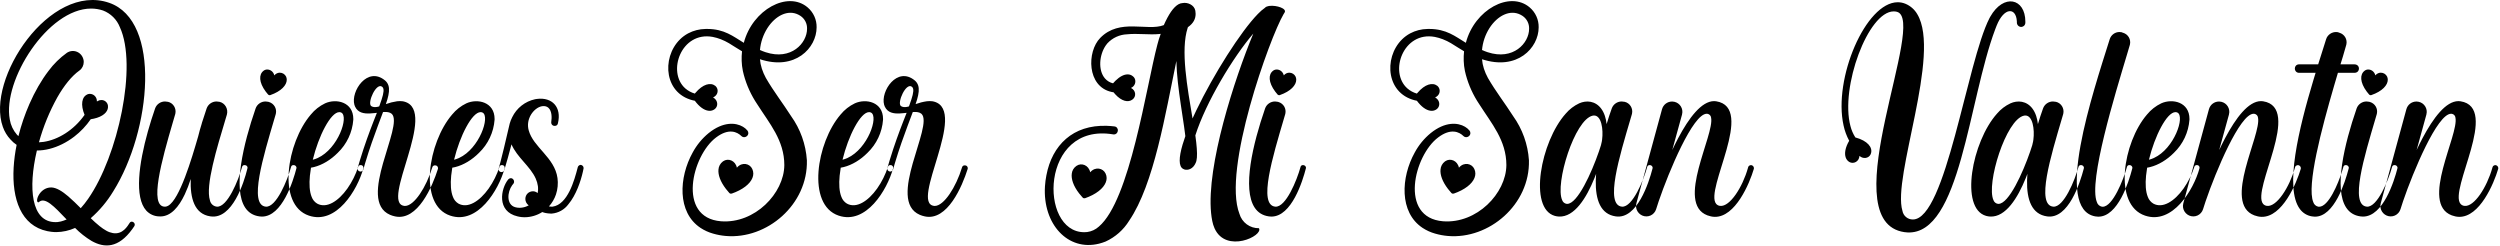 <svg width="650" height="64" viewBox="0 0 650 64" fill="none" xmlns="http://www.w3.org/2000/svg">
<path fill-rule="evenodd" clip-rule="evenodd" d="M287.457 62.799C289.987 61.642 292.116 59.76 293.576 57.392C300.05 47.932 303.041 29.361 305.809 16.097C305.825 16.02 305.841 15.943 305.857 15.865C305.906 17.709 306.035 19.55 306.242 21.383C306.669 25.319 307.354 29.351 307.857 32.88C307.978 33.718 308.089 34.558 308.19 35.399C307.93 36.122 307.69 36.853 307.472 37.591C306.489 40.933 306.388 43.325 307.657 43.932C307.762 43.998 307.876 44.047 307.996 44.08C308.805 44.308 310.19 44.008 310.9 42.308C310.959 42.163 311.012 42.016 311.057 41.865C311.317 40.829 311.253 39.149 311.025 37.076C310.955 36.449 310.877 35.824 310.79 35.199C313.524 26.599 320.59 14.865 325.857 8.732C320.946 20.569 313.657 43.049 314.884 55.395C314.951 56.09 315.053 56.781 315.19 57.465C315.316 58.118 315.515 58.755 315.782 59.363C318.762 65.999 328.556 61.301 327.324 59.332C326.187 59.355 325.074 59.001 324.158 58.327C323.242 57.653 322.575 56.695 322.258 55.603C317.781 44.136 330.128 9.807 333.733 3.677C333.815 3.538 333.901 3.4 333.99 3.265C334.673 2.212 331.898 1.332 330.112 1.533C329.981 1.548 329.852 1.57 329.724 1.599C329.553 1.631 329.387 1.685 329.229 1.759C329.14 1.803 329.06 1.853 328.998 1.912C328.97 1.938 328.945 1.967 328.924 1.999C328.246 2.478 327.618 3.023 327.049 3.628C322.566 8.219 315.546 19.317 311.024 28.728C310.694 29.415 310.371 30.105 310.057 30.799C308.737 22.877 306.894 12.996 308.8 7.236C308.818 7.179 308.838 7.122 308.857 7.065C310.294 6.071 310.861 4.893 310.861 3.608C310.86 3.337 310.836 3.066 310.79 2.799C310.525 1.272 308.74 0.539 307.473 0.796C307.468 0.797 307.462 0.798 307.457 0.799C306.081 0.852 304.745 2.335 303.52 4.615C303.185 5.241 302.875 5.881 302.59 6.532C298.257 8.199 291.124 4.665 286.057 9.865C282.553 13.435 282.586 22.5 288.986 23.901C289.164 23.94 289.344 23.973 289.524 23.999C289.658 24.167 289.797 24.331 289.941 24.491C291.617 26.339 293.35 26.727 294.457 25.865C295.457 25.132 295.39 23.532 294.057 22.865C294.297 22.76 294.513 22.607 294.693 22.417C295.402 21.661 295.345 20.459 294.59 19.865C294.205 19.52 293.704 19.333 293.186 19.34C292.254 19.34 291.149 19.879 290.016 20.993C289.798 21.209 289.589 21.433 289.39 21.665C288.573 21.472 287.838 21.027 287.288 20.392C285.452 18.268 285.8 14.261 287.51 11.8C287.639 11.615 287.777 11.436 287.924 11.265C289.246 9.84 291.079 8.996 293.022 8.919C295.754 8.633 298.812 9.103 301.384 8.847C301.52 8.833 301.655 8.817 301.79 8.799C301.449 9.708 301.159 10.636 300.922 11.577C298.009 22.569 293.798 52.057 285.701 58.916C284.855 59.688 283.793 60.182 282.657 60.332C282.402 60.358 282.145 60.372 281.888 60.372C270.066 60.372 270.46 31.799 289.39 34.932C289.468 34.952 289.548 34.961 289.628 34.961C289.85 34.959 290.066 34.883 290.24 34.745C290.414 34.607 290.538 34.415 290.59 34.199C290.613 34.123 290.629 34.045 290.637 33.967C290.693 33.399 290.313 32.924 289.724 32.865C289.07 32.786 288.414 32.735 287.756 32.712C278.98 32.421 273.549 37.707 272.057 45.599C271.873 46.538 271.75 47.489 271.69 48.444C271.086 58.251 277.634 65.379 285.752 63.353C286.332 63.207 286.902 63.022 287.457 62.799ZM486.457 39.865C486.924 38.332 485.59 36.599 482.39 35.732C481.809 34.826 481.379 33.831 481.116 32.787C478.416 22.708 485.702 2.963 492.37 2.963C492.647 2.963 492.922 2.997 493.19 3.065C501.19 5.132 476.857 56.065 494.324 60.199C494.86 60.328 495.407 60.407 495.957 60.435C509.688 61.095 511.794 26.091 518.752 7.625C518.873 7.304 518.997 6.984 519.124 6.665C521.054 1.839 524.165 1.857 524.38 5.523C524.387 5.659 524.391 5.796 524.39 5.932C524.405 6.216 524.527 6.484 524.73 6.683C524.934 6.881 525.205 6.996 525.489 7.004C525.523 7.004 525.557 7.002 525.59 6.999C525.823 6.976 526.043 6.882 526.22 6.729C526.432 6.543 526.564 6.273 526.588 5.963C526.59 5.93 526.591 5.898 526.59 5.865C526.592 5.795 526.593 5.725 526.593 5.655C526.593 -0.507 520.912 -1.748 517.458 4.363C517.389 4.485 517.322 4.608 517.257 4.732C511.396 16.123 505.933 57.065 497.345 57.065C497.338 57.066 497.331 57.066 497.324 57.065C496.683 57.069 496.061 56.845 495.569 56.434C495.077 56.023 494.746 55.452 494.634 54.82C491.937 46.049 504.768 14.069 498.489 3.681C497.795 2.483 496.731 1.542 495.457 0.999C494.812 0.725 494.119 0.584 493.418 0.583C485.094 0.583 476.597 20.433 479.328 32.631C479.623 34.017 480.116 35.353 480.79 36.599C479.758 38.349 479.512 39.889 479.888 40.952C480.056 41.451 480.401 41.871 480.857 42.132C481.92 42.729 483.38 42.004 483.457 40.548C483.457 40.543 483.457 40.537 483.457 40.532C483.584 40.644 483.722 40.742 483.87 40.824C484.934 41.413 486.164 40.925 486.457 39.865ZM180.657 26.199C180.794 26.386 180.938 26.568 181.086 26.745C182.273 28.159 183.486 28.815 184.51 28.815C184.971 28.819 185.42 28.673 185.79 28.399C186.121 28.158 186.351 27.804 186.436 27.404C186.585 26.715 186.306 25.923 185.554 25.431C185.501 25.396 185.446 25.363 185.39 25.332C185.617 25.237 185.825 25.104 186.006 24.939C186.798 24.207 186.762 23.012 186.009 22.348C186.003 22.343 185.997 22.337 185.99 22.332C184.754 21.356 182.757 21.841 180.802 24.157C180.753 24.215 180.705 24.273 180.657 24.332C179.741 24.07 178.894 23.61 178.174 22.985C173.342 18.719 177.116 8.075 185.324 9.599C186.031 9.739 186.724 9.94 187.397 10.199C188.937 10.791 190.154 11.608 191.434 12.424C191.923 12.74 192.42 13.042 192.924 13.332C192.756 14.959 192.777 16.68 193.145 18.455C193.215 18.794 193.297 19.131 193.39 19.465C194.125 22.189 195.306 24.772 196.885 27.109C200.048 32.097 203.924 36.476 203.924 42.932C203.857 50.265 196.257 58.199 187.457 57.532C175.924 56.599 179.924 40.399 186.19 35.732C189.457 33.265 191.657 34.265 192.79 35.399C192.956 35.563 193.177 35.659 193.409 35.667C193.713 35.681 194.029 35.561 194.257 35.332C194.466 35.123 194.566 34.86 194.566 34.599C194.566 34.355 194.48 34.119 194.324 33.932C193.999 33.541 193.608 33.21 193.168 32.956C191.288 31.844 188.026 31.573 184.257 34.599C182.554 35.996 181.141 37.713 180.097 39.653C176.502 46.12 176.021 55.196 182.144 59.257C183.144 59.912 184.239 60.409 185.39 60.732C186.479 61.049 187.597 61.257 188.726 61.353C199.41 62.264 210.093 53.195 209.79 41.665C209.516 37.519 208.086 33.532 205.662 30.156C203.614 26.935 201.15 23.78 199.124 20.265C198.257 18.665 197.724 17.065 197.59 15.399C206.728 18.428 212.318 12.469 212.318 7.103C212.338 6.122 212.139 5.15 211.736 4.256C211.333 3.361 210.737 2.568 209.99 1.932C204.857 -2.468 195.657 2.465 193.39 11.132C190.616 9.455 188.34 7.525 183.841 7.525C183.691 7.526 183.541 7.528 183.39 7.532C181.829 7.554 180.296 7.946 178.916 8.676C172.594 12.075 171.746 22.061 178.153 25.349C178.943 25.75 179.786 26.036 180.657 26.199ZM368.39 26.199C368.528 26.386 368.671 26.568 368.82 26.745C370.006 28.159 371.22 28.815 372.244 28.815C372.704 28.819 373.154 28.673 373.524 28.399C373.854 28.158 374.084 27.804 374.169 27.404C374.318 26.715 374.04 25.923 373.288 25.431C373.234 25.396 373.18 25.363 373.124 25.332C373.35 25.237 373.558 25.104 373.74 24.939C374.532 24.207 374.496 23.012 373.742 22.348C373.736 22.343 373.73 22.337 373.724 22.332C372.488 21.356 370.49 21.841 368.536 24.157C368.487 24.215 368.438 24.273 368.39 24.332C367.474 24.07 366.627 23.61 365.908 22.985C361.076 18.719 364.849 8.075 373.057 9.599C373.764 9.739 374.458 9.94 375.13 10.199C376.67 10.791 377.888 11.608 379.168 12.424C379.656 12.74 380.153 13.042 380.657 13.332C380.489 14.959 380.51 16.68 380.878 18.455C380.948 18.794 381.03 19.131 381.124 19.465C381.859 22.189 383.039 24.772 384.618 27.109C387.781 32.097 391.657 36.476 391.657 42.932C391.59 50.265 383.99 58.199 375.19 57.532C363.657 56.599 367.657 40.399 373.924 35.732C377.19 33.265 379.39 34.265 380.524 35.399C380.689 35.563 380.91 35.659 381.142 35.667C381.446 35.681 381.762 35.561 381.99 35.332C382.2 35.123 382.3 34.86 382.3 34.599C382.3 34.355 382.214 34.119 382.057 33.932C381.733 33.541 381.341 33.21 380.901 32.956C379.021 31.844 375.76 31.573 371.99 34.599C370.287 35.996 368.874 37.713 367.83 39.653C364.236 46.12 363.754 55.196 369.877 59.257C370.878 59.912 371.973 60.409 373.124 60.732C374.212 61.049 375.33 61.257 376.46 61.353C387.144 62.264 397.826 53.195 397.524 41.665C397.25 37.519 395.82 33.532 393.396 30.156C391.348 26.935 388.884 23.78 386.857 20.265C385.99 18.665 385.457 17.065 385.324 15.399C394.461 18.428 400.052 12.469 400.052 7.103C400.071 6.122 399.872 5.15 399.469 4.256C399.067 3.361 398.471 2.568 397.724 1.932C392.59 -2.468 383.39 2.465 381.124 11.132C378.349 9.455 376.073 7.525 371.574 7.525C371.424 7.526 371.274 7.528 371.124 7.532C369.563 7.554 368.029 7.946 366.649 8.676C360.328 12.075 359.48 22.061 365.886 25.349C366.677 25.75 367.52 26.036 368.39 26.199ZM31.165 7.069C30.778 6.082 30.189 5.186 29.436 4.439C28.682 3.692 27.781 3.111 26.791 2.732C25.791 2.396 24.744 2.226 23.689 2.228C12.453 2.228 0.609 20.908 2.546 31.089C2.786 32.539 3.424 33.892 4.39 34.999L4.79 35.399C5.508 32.539 6.462 29.744 7.645 27.043C9.054 23.829 10.749 20.869 12.617 18.435C13.953 16.628 15.564 15.041 17.39 13.732C17.477 13.675 17.566 13.622 17.659 13.573C18.691 13.033 19.887 13.205 20.724 13.895C21.174 14.268 21.5 14.769 21.657 15.332C21.735 15.583 21.774 15.844 21.773 16.107C21.773 16.96 21.372 17.823 20.657 18.332C18.596 19.801 16.636 22.28 14.908 25.304C12.855 28.999 11.249 32.925 10.124 36.999C10.525 36.985 10.925 36.949 11.322 36.891C15.039 36.349 19.165 33.893 21.991 29.865C21.866 29.565 21.756 29.259 21.661 28.948C21.273 27.664 21.269 26.585 21.565 25.795C21.66 25.516 21.813 25.259 22.012 25.042C22.212 24.825 22.454 24.651 22.724 24.532C22.895 24.462 23.076 24.421 23.26 24.409C24.227 24.348 25.193 25.115 25.193 26.299C25.193 26.332 25.192 26.366 25.191 26.399C25.267 26.344 25.346 26.293 25.429 26.248C25.736 26.081 26.053 26.005 26.356 26.005C26.759 25.998 27.151 26.134 27.462 26.39C27.774 26.645 27.985 27.003 28.057 27.399C28.274 28.699 27.304 29.953 25.218 30.629C24.687 30.798 24.142 30.922 23.59 30.999C22.404 32.722 20.956 34.25 19.297 35.525C17.293 37.064 15.082 38.147 12.895 38.703C11.815 38.982 10.705 39.126 9.59 39.132C9.577 39.188 9.565 39.244 9.552 39.3C7.33 48.832 8.053 57.755 14.432 57.755C14.618 57.754 14.805 57.747 14.991 57.732C15.278 57.704 15.562 57.653 15.841 57.58C16.347 57.444 16.842 57.272 17.324 57.065C17.3 57.041 17.276 57.016 17.252 56.991C14.152 53.756 11.645 51.011 10.057 52.599C10.055 52.599 10.054 52.6 10.052 52.6C8.929 52.784 10.13 48.732 13.324 48.732C14.678 48.772 16.177 49.717 17.747 51.055C18.867 52.038 19.949 53.065 20.991 54.132C21.688 53.356 22.335 52.536 22.928 51.677C30.677 40.549 35.785 17.092 31.165 7.069ZM434.79 38.999L437.324 29.799C437.38 29.593 437.412 29.38 437.42 29.167C437.472 27.704 436.338 26.439 434.796 26.4C434.772 26.399 434.748 26.399 434.724 26.399C433.524 26.399 432.457 27.199 432.124 28.399L425.457 52.865C425.403 53.067 425.372 53.274 425.365 53.483C425.316 54.975 426.532 56.265 428.057 56.265C428.433 56.266 428.804 56.186 429.147 56.031C429.489 55.876 429.794 55.65 430.042 55.368C430.291 55.087 430.478 54.757 430.59 54.399C430.804 53.702 431.029 53.009 431.265 52.32C433.897 44.588 440.173 29.575 443.745 29.575C443.828 29.574 443.91 29.582 443.99 29.599C444.224 29.646 444.436 29.766 444.597 29.943C444.757 30.119 444.857 30.342 444.881 30.579C445.837 35.032 435.616 52.859 443.921 55.992C444.226 56.106 444.539 56.198 444.857 56.265C445.182 56.336 445.514 56.375 445.846 56.38C451.18 56.46 454.86 47.767 455.99 43.932C456.01 43.861 456.021 43.791 456.021 43.723C456.018 43.53 455.946 43.344 455.818 43.199C455.69 43.054 455.515 42.959 455.324 42.932C455.183 42.931 455.043 42.959 454.913 43.013C454.816 43.051 454.73 43.112 454.662 43.191C454.594 43.27 454.546 43.364 454.524 43.465C454.507 43.527 454.49 43.589 454.473 43.651C453.044 48.724 449.76 53.796 447.257 53.532C446.857 53.504 446.483 53.322 446.216 53.023C443.074 49.375 456.526 27.941 446.19 26.332C446.016 26.306 445.839 26.293 445.662 26.293C442.394 26.293 439.112 30.659 436.332 35.907C435.794 36.925 435.28 37.956 434.79 38.999ZM576.99 38.999L579.524 29.799C579.58 29.593 579.612 29.38 579.62 29.167C579.672 27.704 578.538 26.439 576.996 26.4C576.972 26.399 576.948 26.399 576.924 26.399C575.724 26.399 574.657 27.199 574.324 28.399L567.657 52.865C567.603 53.067 567.572 53.274 567.565 53.483C567.516 54.975 568.732 56.265 570.257 56.265C570.633 56.266 571.004 56.186 571.347 56.031C571.689 55.876 571.994 55.65 572.242 55.368C572.491 55.087 572.678 54.757 572.79 54.399C573.004 53.702 573.229 53.009 573.465 52.32C576.097 44.588 582.373 29.575 585.945 29.575C586.028 29.574 586.11 29.582 586.19 29.599C586.424 29.646 586.636 29.766 586.797 29.943C586.957 30.119 587.057 30.342 587.081 30.579C588.037 35.032 577.816 52.859 586.121 55.992C586.426 56.106 586.739 56.198 587.057 56.265C587.382 56.336 587.714 56.375 588.046 56.38C593.38 56.46 597.06 47.767 598.19 43.932C598.21 43.861 598.221 43.791 598.221 43.723C598.218 43.53 598.146 43.344 598.018 43.199C597.89 43.054 597.715 42.959 597.524 42.932C597.383 42.931 597.243 42.959 597.113 43.013C597.016 43.051 596.93 43.112 596.862 43.191C596.794 43.27 596.746 43.364 596.724 43.465C596.707 43.527 596.69 43.589 596.673 43.651C595.244 48.724 591.96 53.796 589.457 53.532C589.057 53.504 588.684 53.322 588.416 53.023C585.274 49.375 598.726 27.941 588.39 26.332C588.216 26.306 588.039 26.293 587.862 26.293C584.594 26.293 581.312 30.659 578.532 35.907C577.994 36.925 577.48 37.956 576.99 38.999ZM628.324 38.999L630.857 29.799C630.913 29.593 630.945 29.38 630.953 29.167C631.005 27.704 629.872 26.439 628.329 26.4C628.305 26.399 628.281 26.399 628.257 26.399C627.057 26.399 625.99 27.199 625.657 28.399L618.99 52.865C618.936 53.067 618.905 53.274 618.898 53.483C618.849 54.975 620.065 56.265 621.59 56.265C621.966 56.266 622.338 56.186 622.68 56.031C623.022 55.876 623.328 55.65 623.576 55.368C623.825 55.087 624.011 54.757 624.124 54.399C624.337 53.702 624.562 53.009 624.798 52.32C627.43 44.588 633.707 29.575 637.279 29.575C637.361 29.574 637.443 29.582 637.524 29.599C637.757 29.646 637.97 29.766 638.13 29.943C638.29 30.119 638.39 30.342 638.414 30.579C639.37 35.032 629.149 52.859 637.454 55.992C637.759 56.106 638.072 56.198 638.39 56.265C638.716 56.336 639.047 56.375 639.38 56.38C644.713 56.46 648.393 47.767 649.524 43.932C649.544 43.861 649.554 43.791 649.554 43.723C649.551 43.53 649.479 43.344 649.352 43.199C649.224 43.054 649.048 42.959 648.857 42.932C648.716 42.931 648.576 42.959 648.446 43.013C648.349 43.051 648.263 43.112 648.195 43.191C648.127 43.27 648.08 43.364 648.057 43.465C648.041 43.527 648.024 43.589 648.006 43.651C646.577 48.724 643.293 53.796 640.79 53.532C640.39 53.504 640.017 53.322 639.749 53.023C636.608 49.375 650.06 27.941 639.724 26.332C639.549 26.306 639.373 26.293 639.196 26.293C635.928 26.293 632.645 30.659 629.865 35.907C629.327 36.925 628.813 37.956 628.324 38.999ZM2.724 36.265C3.19 36.799 3.724 37.265 4.324 37.665C3.926 39.614 3.666 41.588 3.546 43.573C3.08 51.745 5.462 58.673 12.303 60.099C12.64 60.169 12.981 60.224 13.324 60.265C13.759 60.32 14.198 60.347 14.637 60.347C16.323 60.327 17.987 59.959 19.524 59.265C20.806 60.567 22.247 61.702 23.812 62.645C27.153 64.533 30.776 64.551 34.384 59.581C34.57 59.325 34.75 59.064 34.924 58.799C34.971 58.722 35.004 58.638 35.023 58.551C35.077 58.283 34.978 58.001 34.724 57.799C34.658 57.746 34.584 57.705 34.505 57.676C34.426 57.648 34.345 57.635 34.267 57.635C34.158 57.633 34.051 57.659 33.956 57.711C33.86 57.763 33.781 57.84 33.724 57.932C33.721 57.937 33.718 57.941 33.716 57.945C33.177 58.757 31.91 61.063 29.324 60.599C28.727 60.49 28.154 60.279 27.629 59.973C27.065 59.663 26.485 59.259 25.896 58.789C25.095 58.141 24.326 57.454 23.59 56.732C25.888 54.722 27.861 52.369 29.441 49.756C39.356 33.923 42 5.439 28.39 0.732C12.985 -4.605 -3.744 20.571 0.741 32.989C1.169 34.206 1.844 35.322 2.724 36.265ZM57.057 26.465H56.99C56.769 26.413 56.542 26.386 56.315 26.385C55.748 26.38 55.193 26.552 54.728 26.877C54.264 27.202 53.913 27.664 53.724 28.199C53.324 29.399 52.924 30.599 52.524 31.865C52.524 31.923 52.476 31.98 52.461 32.077C52.459 32.096 52.457 32.114 52.457 32.132C52.124 33.199 51.791 34.332 51.524 35.465C49.8 41.437 46.712 51.788 43.729 53.493C43.505 53.629 43.252 53.711 42.99 53.732C42.948 53.735 42.906 53.736 42.864 53.736C38.666 53.736 42.1 41.499 44.886 31.976C45.099 31.25 45.311 30.525 45.524 29.799C45.548 29.722 45.569 29.645 45.587 29.567C45.898 28.175 45.047 26.781 43.657 26.465H43.59C43.369 26.413 43.142 26.386 42.914 26.385C42.347 26.38 41.793 26.552 41.328 26.877C40.864 27.202 40.513 27.664 40.324 28.199C39.635 30.18 39.007 32.182 38.44 34.201C36.123 42.484 34.888 51.297 38.032 54.757C38.461 55.222 38.98 55.596 39.557 55.855C40.134 56.114 40.758 56.254 41.391 56.265C41.492 56.272 41.594 56.276 41.696 56.276C44.441 56.276 46.507 53.771 48.032 50.557C48.639 49.251 49.16 47.907 49.59 46.532C49.393 51.669 50.628 55.635 54.642 56.244C54.692 56.252 54.741 56.259 54.791 56.265C60.381 57.055 63.441 47.463 64.29 43.94C64.302 43.893 64.313 43.846 64.324 43.799C64.342 43.746 64.353 43.691 64.357 43.636C64.374 43.388 64.245 43.159 64.016 43.029C63.925 42.979 63.826 42.946 63.724 42.932C63.362 42.872 63.056 43.029 62.95 43.355C62.939 43.391 62.93 43.428 62.924 43.465C61.99 46.865 59.124 53.932 56.391 53.732C55.955 53.691 55.545 53.511 55.22 53.218C54.895 52.926 54.673 52.536 54.587 52.108C53.37 48.301 56.353 38.575 58.681 30.829C58.785 30.486 58.888 30.142 58.99 29.799C59.391 28.332 58.524 26.799 57.057 26.465ZM130.324 44.732C130.358 44.739 130.393 44.743 130.428 44.743C130.725 44.743 131.005 44.497 131.124 44.199C131.428 43.178 131.725 42.155 132.016 41.131C132.355 39.935 132.679 38.735 132.99 37.532C134.444 40.94 137.862 43.224 139.285 46.425C139.568 47.053 139.761 47.717 139.857 48.399C139.873 48.547 139.885 48.696 139.893 48.845C139.917 49.317 139.893 49.739 139.79 50.199C139.457 49.932 139.057 49.732 138.59 49.732C137.457 49.732 136.59 50.599 136.59 51.732C136.59 52.399 136.924 52.999 137.457 53.399C136.841 53.743 136.158 53.952 135.454 54.011C135.329 54.021 135.204 54.027 135.08 54.027C134.689 54.028 134.299 53.974 133.924 53.865C131.621 53.181 131.876 49.94 133.166 48.156C133.256 48.031 133.353 47.912 133.457 47.799C133.563 47.673 133.633 47.519 133.657 47.356C133.692 47.119 133.629 46.871 133.469 46.667C133.408 46.59 133.337 46.522 133.257 46.465C133.114 46.351 132.936 46.311 132.756 46.328C132.509 46.353 132.282 46.474 132.124 46.665C130.19 49.065 129.057 54.999 134.59 56.265C134.954 56.354 135.322 56.416 135.694 56.451C135.938 56.473 136.182 56.484 136.425 56.484C138.043 56.468 139.625 56 140.99 55.132C141.283 55.246 141.585 55.333 141.893 55.391C142.276 55.467 142.69 55.511 143.122 55.527C143.234 55.531 143.346 55.532 143.457 55.532C144.308 55.459 145.133 55.206 145.879 54.789C146.624 54.373 147.271 53.802 147.778 53.115C149.788 50.724 151.001 47.079 151.552 44.633C151.614 44.356 151.672 44.078 151.724 43.799C151.73 43.76 151.733 43.72 151.733 43.68C151.733 43.287 151.449 42.961 151.054 42.877C151.033 42.873 151.012 42.869 150.99 42.865C150.813 42.873 150.642 42.938 150.504 43.049C150.365 43.16 150.265 43.312 150.218 43.484C150.207 43.522 150.197 43.56 150.19 43.599C149.324 46.932 147.59 53.199 143.657 53.732C143.324 53.732 142.99 53.732 142.724 53.665C143.537 52.768 144.158 51.713 144.548 50.567C144.777 49.886 144.925 49.181 144.99 48.465C145.586 42.279 140.182 39.489 138.065 35.408C137.807 34.918 137.603 34.4 137.457 33.865C137.361 33.522 137.303 33.169 137.284 32.812C137.125 29.892 139.625 27.36 141.59 27.599C141.962 27.632 142.314 27.784 142.593 28.032C143.458 28.811 143.529 30.449 143.324 31.732C143.257 32.332 143.724 32.799 144.324 32.732C144.429 32.73 144.533 32.705 144.628 32.659C144.722 32.613 144.806 32.547 144.873 32.465C144.97 32.351 145.033 32.213 145.057 32.065C146.081 27.845 143.546 25.22 139.632 25.719C139.462 25.74 139.292 25.767 139.124 25.799C137.843 26.074 136.642 26.637 135.611 27.447C134.581 28.256 133.749 29.29 133.178 30.469C132.905 31 132.686 31.558 132.524 32.132C132.311 33.021 132.101 33.911 131.894 34.801C131.326 37.236 130.72 39.86 130.105 42.176C129.962 42.719 129.812 43.26 129.657 43.799C129.64 43.859 129.631 43.92 129.629 43.983C129.614 44.381 129.92 44.732 130.324 44.732ZM97.99 29.332C97.7 30.064 97.411 30.797 97.125 31.531C96.044 34.312 94.792 37.684 93.573 41.692C93.373 42.348 93.179 43.006 92.99 43.665C92.977 43.712 92.968 43.76 92.964 43.808C92.934 44.147 93.148 44.431 93.463 44.549C93.525 44.573 93.591 44.59 93.657 44.599C93.691 44.606 93.726 44.609 93.761 44.609C94.058 44.609 94.338 44.364 94.457 44.065C94.617 43.506 94.781 42.948 94.949 42.391C96.097 38.567 97.249 35.377 98.252 32.7C98.7 31.511 99.146 30.322 99.591 29.132C99.744 29.121 99.897 29.114 100.05 29.111C100.368 29.107 100.666 29.124 100.937 29.177C101.276 29.233 101.594 29.379 101.857 29.599C105.11 32.66 92.68 52.077 101.409 55.853C101.833 56.034 102.273 56.172 102.724 56.265C108.59 57.532 112.457 48.399 113.857 43.932C113.874 43.872 113.884 43.81 113.886 43.748C113.901 43.351 113.596 42.999 113.19 42.999C112.79 42.932 112.457 43.199 112.39 43.532C110.832 48.664 107.69 53.543 105.31 53.543C105.248 53.543 105.186 53.539 105.124 53.532C98.757 52.811 113.978 28.883 105.154 26.431C105.012 26.392 104.869 26.359 104.724 26.332C104.236 26.265 103.738 26.273 103.242 26.329C102.247 26.474 101.269 26.721 100.324 27.065C100.464 26.666 100.594 26.263 100.713 25.857C101.158 24.32 101.286 23.136 100.988 22.211C100.827 21.711 100.527 21.268 100.124 20.932C95.543 17.113 91.142 23.745 92.144 27.255C92.19 27.419 92.25 27.578 92.324 27.732C92.494 28.107 92.74 28.442 93.048 28.716C94.116 29.649 95.757 29.579 97.397 29.4C97.595 29.378 97.793 29.356 97.99 29.332ZM235.724 29.332C235.433 30.064 235.145 30.797 234.858 31.531C233.777 34.312 232.525 37.684 231.306 41.692C231.107 42.348 230.912 43.006 230.724 43.665C230.71 43.712 230.701 43.76 230.697 43.808C230.668 44.147 230.881 44.431 231.196 44.549C231.259 44.573 231.324 44.59 231.39 44.599C231.425 44.606 231.46 44.609 231.494 44.609C231.792 44.609 232.072 44.364 232.19 44.065C232.351 43.506 232.515 42.948 232.682 42.391C233.83 38.567 234.982 35.377 235.985 32.7C236.433 31.511 236.879 30.322 237.324 29.132C237.477 29.121 237.63 29.114 237.784 29.111C238.101 29.107 238.4 29.124 238.67 29.177C239.009 29.233 239.327 29.379 239.59 29.599C242.844 32.66 230.413 52.077 239.142 55.853C239.566 56.034 240.006 56.172 240.457 56.265C246.324 57.532 250.19 48.399 251.59 43.932C251.608 43.872 251.618 43.81 251.62 43.748C251.634 43.351 251.329 42.999 250.924 42.999C250.524 42.932 250.19 43.199 250.124 43.532C248.565 48.664 245.424 53.543 243.044 53.543C242.981 53.543 242.919 53.539 242.857 53.532C236.49 52.811 251.712 28.883 242.888 26.431C242.746 26.392 242.602 26.359 242.457 26.332C241.969 26.265 241.472 26.273 240.976 26.329C239.98 26.474 239.002 26.721 238.057 27.065C238.197 26.666 238.327 26.263 238.446 25.857C238.892 24.32 239.02 23.136 238.721 22.211C238.56 21.711 238.26 21.268 237.857 20.932C233.276 17.113 228.876 23.745 229.877 27.255C229.924 27.419 229.984 27.578 230.057 27.732C230.227 28.107 230.474 28.442 230.781 28.716C231.849 29.649 233.49 29.579 235.13 29.4C235.328 29.378 235.526 29.356 235.724 29.332ZM607.857 18.932H612.19C612.403 18.935 612.612 18.882 612.797 18.777C613.072 18.617 613.258 18.343 613.31 17.997C613.32 17.932 613.324 17.865 613.324 17.799C613.326 17.56 613.247 17.328 613.098 17.141C612.95 16.953 612.742 16.823 612.509 16.771C612.405 16.745 612.298 16.732 612.19 16.732H608.524C608.739 16.041 608.952 15.349 609.164 14.656C609.496 13.564 609.782 12.591 609.99 11.799C610.015 11.722 610.036 11.645 610.053 11.567C610.35 10.235 609.582 8.903 608.245 8.513C608.183 8.495 608.12 8.479 608.057 8.465L607.99 8.399C607.844 8.362 607.694 8.339 607.544 8.329C606.345 8.249 605.146 9.013 604.79 10.199C604.19 12.132 603.457 14.332 602.724 16.732H597.724C597.576 16.731 597.43 16.76 597.294 16.819C597.158 16.878 597.036 16.964 596.936 17.072C596.755 17.27 596.655 17.53 596.657 17.799C596.655 18.002 596.703 18.202 596.797 18.381C596.886 18.55 597.019 18.69 597.183 18.787C597.346 18.885 597.534 18.935 597.724 18.932H602.057C601.866 19.553 601.678 20.175 601.49 20.797C597.697 33.412 593.902 48.913 597.974 54.355C598.348 54.865 598.818 55.297 599.358 55.624C599.899 55.952 600.499 56.17 601.124 56.265C601.363 56.309 601.606 56.332 601.849 56.335C606.918 56.392 609.749 47.309 610.621 43.939C610.633 43.892 610.645 43.846 610.657 43.799C610.673 43.751 610.683 43.701 610.687 43.651C610.703 43.384 610.528 43.136 610.286 43.009C610.215 42.972 610.137 42.946 610.057 42.932C609.696 42.872 609.389 43.029 609.284 43.355C609.272 43.391 609.263 43.428 609.257 43.465C609.171 43.777 609.08 44.087 608.984 44.396C607.882 47.919 605.401 53.753 602.976 53.753C602.891 53.754 602.807 53.746 602.724 53.732C602.426 53.666 602.152 53.522 601.928 53.314C601.705 53.107 601.54 52.844 601.452 52.552C599.682 48.276 603.605 33.469 606.877 22.259C607.201 21.149 607.528 20.04 607.857 18.932ZM422.39 26.465H422.324C422.102 26.413 421.875 26.386 421.648 26.385C421.081 26.38 420.526 26.552 420.062 26.877C419.597 27.202 419.246 27.664 419.057 28.199C418.59 29.532 418.124 30.865 417.724 32.265C417.648 31.538 417.495 30.822 417.268 30.127C416.292 27.217 414.146 26.125 412.001 26.448C411.514 26.523 411.04 26.664 410.59 26.865C409.247 27.495 408.055 28.406 407.094 29.536C400.57 36.807 397.341 54.189 404.257 56.132C404.602 56.227 404.956 56.285 405.313 56.304C409.353 56.511 412.489 51.425 414.546 46.339C414.699 45.961 414.847 45.581 414.99 45.199C414.945 45.771 414.916 46.344 414.902 46.917C414.793 51.991 416.16 55.725 420.124 56.265C425.649 57.055 428.708 47.463 429.621 43.94C429.633 43.893 429.645 43.846 429.657 43.799C429.673 43.751 429.683 43.701 429.686 43.651C429.702 43.384 429.528 43.136 429.286 43.009C429.215 42.972 429.137 42.946 429.057 42.932C428.696 42.872 428.389 43.029 428.284 43.355C428.272 43.391 428.263 43.428 428.257 43.465C427.324 46.865 424.457 53.932 421.724 53.732C417.161 53.347 421.086 40.569 423.944 30.869C424.049 30.513 424.153 30.156 424.257 29.799C424.281 29.722 424.302 29.645 424.32 29.567C424.632 28.175 423.78 26.781 422.39 26.465ZM534.524 26.465H534.457C534.236 26.413 534.009 26.386 533.781 26.385C533.214 26.38 532.66 26.552 532.195 26.877C531.731 27.202 531.379 27.664 531.19 28.199C530.724 29.532 530.257 30.865 529.857 32.265C529.781 31.538 529.628 30.822 529.401 30.127C528.425 27.217 526.28 26.125 524.134 26.448C523.648 26.523 523.173 26.664 522.724 26.865C521.381 27.495 520.188 28.406 519.228 29.536C512.704 36.807 509.474 54.189 516.39 56.132C516.735 56.227 517.089 56.285 517.446 56.304C521.486 56.511 524.622 51.425 526.68 46.339C526.833 45.961 526.981 45.581 527.124 45.199C527.078 45.771 527.049 46.344 527.036 46.917C526.926 51.991 528.293 55.725 532.257 56.265C537.782 57.055 540.841 47.463 541.754 43.94C541.767 43.893 541.779 43.846 541.79 43.799C541.807 43.751 541.817 43.701 541.82 43.651C541.836 43.384 541.661 43.136 541.42 43.009C541.348 42.972 541.271 42.946 541.19 42.932C540.829 42.872 540.522 43.029 540.417 43.355C540.406 43.391 540.397 43.428 540.39 43.465C539.457 46.865 536.59 53.932 533.857 53.732C529.294 53.347 533.22 40.569 536.077 30.869C536.182 30.513 536.286 30.156 536.39 29.799C536.415 29.722 536.436 29.645 536.453 29.567C536.765 28.175 535.913 26.781 534.524 26.465ZM551.79 8.465L551.724 8.399C551.514 8.349 551.299 8.323 551.084 8.323C550.512 8.319 549.955 8.5 549.494 8.837C549.032 9.175 548.692 9.653 548.524 10.199C544.057 24.399 533.99 54.399 544.79 56.265C545.033 56.309 545.278 56.332 545.524 56.335C550.65 56.392 553.482 47.309 554.354 43.939C554.367 43.892 554.379 43.846 554.39 43.799C554.407 43.751 554.417 43.701 554.42 43.651C554.436 43.384 554.261 43.136 554.02 43.009C553.948 42.972 553.871 42.946 553.79 42.932C553.429 42.872 553.122 43.029 553.017 43.355C553.006 43.391 552.997 43.428 552.99 43.465C552.086 46.761 549.302 53.753 546.704 53.753C546.621 53.754 546.539 53.746 546.457 53.732C546.162 53.668 545.89 53.527 545.668 53.322C545.446 53.117 545.283 52.857 545.196 52.568C542.945 47.143 549.924 24.492 553.036 14.116C553.268 13.344 553.497 12.572 553.724 11.799C553.748 11.722 553.769 11.645 553.786 11.567C554.084 10.235 553.316 8.903 551.978 8.513C551.916 8.495 551.854 8.479 551.79 8.465ZM80.324 56.065C87.457 58.465 92.924 49.399 94.457 43.799C94.591 43.399 94.324 42.932 93.857 42.932C93.815 42.924 93.772 42.92 93.729 42.92C93.588 42.917 93.451 42.964 93.341 43.051C93.23 43.138 93.153 43.261 93.124 43.399C92.475 45.398 91.532 47.289 90.326 49.011C87.953 52.353 84.886 54.281 82.457 52.932C81.805 52.538 81.306 51.933 81.043 51.217C80.466 49.832 80.361 47.872 80.573 45.688C80.642 44.988 80.737 44.291 80.857 43.599C81.111 43.557 81.362 43.505 81.612 43.443C83.811 42.896 86.01 41.552 87.805 39.741C90.174 37.471 91.618 34.404 91.857 31.132C91.859 31.067 91.861 31.002 91.861 30.936C91.861 26.504 87.416 25.552 84.524 26.865C83.09 27.553 81.825 28.548 80.819 29.78C74.588 37.011 71.918 53.245 80.324 56.065ZM117.057 56.065C124.19 58.465 129.657 49.399 131.19 43.799C131.324 43.399 131.057 42.932 130.59 42.932C130.548 42.924 130.505 42.92 130.462 42.92C130.322 42.917 130.184 42.964 130.074 43.051C129.963 43.138 129.887 43.261 129.857 43.399C129.208 45.398 128.266 47.289 127.06 49.011C124.686 52.353 121.62 54.281 119.19 52.932C118.538 52.538 118.039 51.933 117.776 51.217C117.2 49.832 117.094 47.872 117.306 45.688C117.376 44.988 117.47 44.291 117.59 43.599C117.844 43.557 118.096 43.505 118.345 43.443C120.544 42.896 122.744 41.552 124.538 39.741C126.907 37.471 128.351 34.404 128.59 31.132C128.593 31.067 128.594 31.002 128.594 30.936C128.594 26.504 124.149 25.552 121.257 26.865C119.823 27.553 118.558 28.548 117.552 29.78C111.321 37.011 108.652 53.245 117.057 56.065ZM218.057 56.065C225.19 58.465 230.657 49.399 232.19 43.799C232.324 43.399 232.057 42.932 231.59 42.932C231.548 42.924 231.505 42.92 231.462 42.92C231.322 42.917 231.184 42.964 231.074 43.051C230.963 43.138 230.887 43.261 230.857 43.399C230.208 45.398 229.266 47.289 228.06 49.011C225.686 52.353 222.62 54.281 220.19 52.932C219.538 52.538 219.039 51.933 218.776 51.217C218.2 49.832 218.094 47.872 218.306 45.688C218.376 44.988 218.47 44.291 218.59 43.599C218.844 43.557 219.096 43.505 219.345 43.443C221.544 42.896 223.744 41.552 225.538 39.741C227.907 37.471 229.351 34.404 229.59 31.132C229.593 31.067 229.594 31.002 229.594 30.936C229.594 26.504 225.149 25.552 222.257 26.865C220.823 27.553 219.558 28.548 218.552 29.78C212.321 37.011 209.652 53.245 218.057 56.065ZM557.724 56.065C564.857 58.465 570.324 49.399 571.857 43.799C571.99 43.399 571.724 42.932 571.257 42.932C571.215 42.924 571.172 42.92 571.129 42.92C570.988 42.917 570.851 42.964 570.741 43.051C570.63 43.138 570.553 43.261 570.524 43.399C569.875 45.398 568.932 47.289 567.726 49.011C565.353 52.353 562.286 54.281 559.857 52.932C559.205 52.538 558.706 51.933 558.442 51.217C557.866 49.832 557.761 47.872 557.973 45.688C558.042 44.988 558.137 44.291 558.257 43.599C558.511 43.557 558.762 43.505 559.012 43.443C561.21 42.896 563.41 41.552 565.205 39.741C567.574 37.471 569.017 34.404 569.257 31.132C569.259 31.067 569.261 31.002 569.261 30.936C569.261 26.504 564.816 25.552 561.924 26.865C560.49 27.553 559.225 28.548 558.218 29.78C551.988 37.011 549.318 53.245 557.724 56.065ZM67.457 56.265C67.671 56.296 67.887 56.312 68.104 56.312C73.359 56.312 76.225 47.067 77.057 43.799C77.073 43.751 77.083 43.701 77.087 43.651C77.103 43.384 76.928 43.136 76.686 43.009C76.615 42.972 76.537 42.946 76.457 42.932C76.096 42.872 75.789 43.029 75.684 43.355C75.672 43.391 75.663 43.428 75.657 43.465C74.724 46.865 71.857 53.932 69.124 53.732C64.561 53.347 68.487 40.569 71.344 30.869C71.449 30.513 71.553 30.156 71.657 29.799C71.681 29.722 71.702 29.645 71.72 29.567C72.017 28.235 71.249 26.903 69.912 26.513C69.85 26.495 69.787 26.479 69.724 26.465C69.502 26.413 69.275 26.386 69.048 26.385C68.481 26.38 67.926 26.552 67.462 26.877C66.997 27.202 66.646 27.664 66.457 28.199C65.626 30.583 64.882 32.997 64.227 35.435C61.592 45.319 60.791 55.359 67.457 56.265ZM329.924 56.265C330.138 56.296 330.354 56.312 330.57 56.312C335.825 56.312 338.692 47.067 339.524 43.799C339.54 43.751 339.55 43.701 339.553 43.651C339.569 43.384 339.394 43.136 339.153 43.009C339.081 42.972 339.004 42.946 338.924 42.932C338.562 42.872 338.256 43.029 338.15 43.355C338.139 43.391 338.13 43.428 338.124 43.465C337.19 46.865 334.324 53.932 331.59 53.732C327.028 53.347 330.953 40.569 333.81 30.869C333.915 30.513 334.02 30.156 334.124 29.799C334.148 29.722 334.169 29.645 334.186 29.567C334.484 28.235 333.716 26.903 332.378 26.513C332.316 26.495 332.254 26.479 332.19 26.465C331.969 26.413 331.742 26.386 331.514 26.385C330.947 26.38 330.393 26.552 329.928 26.877C329.464 27.202 329.113 27.664 328.924 28.199C328.093 30.583 327.349 32.997 326.693 35.435C324.058 45.319 323.257 55.359 329.924 56.265ZM613.724 56.265C613.938 56.296 614.154 56.312 614.371 56.312C619.625 56.312 622.492 47.067 623.324 43.799C623.34 43.751 623.35 43.701 623.353 43.651C623.369 43.384 623.194 43.136 622.953 43.009C622.881 42.972 622.804 42.946 622.724 42.932C622.362 42.872 622.056 43.029 621.95 43.355C621.939 43.391 621.93 43.428 621.924 43.465C620.99 46.865 618.124 53.932 615.39 53.732C610.828 53.347 614.753 40.569 617.61 30.869C617.715 30.513 617.82 30.156 617.924 29.799C617.948 29.722 617.969 29.645 617.986 29.567C618.284 28.235 617.516 26.903 616.178 26.513C616.116 26.495 616.054 26.479 615.99 26.465C615.769 26.413 615.542 26.386 615.314 26.385C614.747 26.38 614.193 26.552 613.728 26.877C613.264 27.202 612.913 27.664 612.724 28.199C611.893 30.583 611.149 32.997 610.493 35.435C607.858 45.319 607.057 55.359 613.724 56.265ZM414.388 30.033C414.299 30.037 414.211 30.048 414.124 30.065C409.409 31.009 404.224 47.849 406.174 52.059C406.262 52.305 406.416 52.523 406.618 52.689C406.821 52.855 407.065 52.962 407.324 52.999C407.372 53.004 407.421 53.007 407.469 53.007C410.162 53.007 413.802 44.928 415.697 39.44C415.893 38.874 416.08 38.304 416.257 37.732C416.292 37.563 416.325 37.411 416.36 37.267C416.391 37.133 416.424 36.999 416.457 36.865C416.489 36.696 416.517 36.525 416.54 36.353C416.908 33.623 416.37 29.943 414.388 30.033ZM526.521 30.033C526.432 30.037 526.344 30.048 526.257 30.065C521.542 31.009 516.357 47.849 518.308 52.059C518.396 52.305 518.549 52.523 518.752 52.689C518.954 52.855 519.198 52.962 519.457 52.999C519.505 53.004 519.554 53.007 519.602 53.007C522.296 53.007 525.936 44.928 527.83 39.44C528.026 38.874 528.213 38.304 528.39 37.732C528.425 37.563 528.458 37.411 528.493 37.267C528.525 37.133 528.557 36.999 528.59 36.865C528.622 36.696 528.65 36.525 528.673 36.353C529.041 33.623 528.504 29.943 526.521 30.033ZM209.834 7.485C209.86 6.827 209.715 6.173 209.416 5.586C209.117 4.999 208.672 4.498 208.124 4.132C207.972 4.03 207.814 3.936 207.652 3.851C204.852 2.379 201.572 4.108 199.525 7.307C198.437 9.023 197.774 10.975 197.59 12.999C198.068 13.218 198.557 13.411 199.056 13.576C205.716 15.776 209.834 11.204 209.834 7.485ZM397.568 7.485C397.593 6.827 397.449 6.173 397.149 5.586C396.85 4.999 396.405 4.498 395.857 4.132C395.705 4.03 395.547 3.936 395.385 3.851C392.585 2.379 389.305 4.108 387.258 7.307C386.17 9.023 385.507 10.975 385.324 12.999C385.801 13.218 386.291 13.411 386.789 13.576C393.449 15.776 397.568 11.204 397.568 7.485ZM81.324 41.532C81.765 41.421 82.195 41.27 82.609 41.08C87.928 38.649 90.765 30.255 88.724 29.265C88.567 29.191 88.397 29.153 88.224 29.153C85.966 29.153 82.811 35.4 81.324 41.532ZM118.057 41.532C118.499 41.421 118.929 41.27 119.342 41.08C124.661 38.649 127.498 30.255 125.457 29.265C125.301 29.191 125.13 29.153 124.957 29.153C122.7 29.153 119.544 35.4 118.057 41.532ZM219.057 41.532C219.499 41.421 219.929 41.27 220.342 41.08C225.661 38.649 228.498 30.255 226.457 29.265C226.301 29.191 226.13 29.153 225.957 29.153C223.7 29.153 220.544 35.4 219.057 41.532ZM558.724 41.532C559.165 41.421 559.595 41.27 560.009 41.08C565.328 38.649 568.165 30.255 566.124 29.265C565.968 29.191 565.797 29.153 565.624 29.153C563.366 29.153 560.21 35.4 558.724 41.532ZM279.885 43.129C279.853 43.152 279.821 43.175 279.79 43.199C279.476 43.426 279.213 43.718 279.019 44.054C278.824 44.39 278.703 44.763 278.662 45.149C278.48 46.527 279.064 48.337 280.569 50.285C280.85 50.647 281.146 50.996 281.457 51.332C281.5 51.393 281.555 51.444 281.619 51.482C281.683 51.519 281.754 51.543 281.828 51.551C281.922 51.564 282.024 51.557 282.124 51.532C282.784 51.302 283.426 51.026 284.048 50.707C286.493 49.436 287.726 47.789 287.726 46.296C287.726 45.893 287.634 45.495 287.457 45.132C286.805 43.696 284.81 43.283 283.538 44.705C283.511 44.736 283.484 44.767 283.457 44.799C283.068 42.912 281.154 42.232 279.885 43.129ZM188.018 41.929C187.986 41.952 187.955 41.975 187.924 41.999C187.597 42.246 187.327 42.561 187.133 42.922C186.939 43.283 186.826 43.682 186.8 44.091C186.673 45.459 187.282 47.213 188.737 49.112C189.008 49.464 189.292 49.804 189.59 50.132C189.633 50.193 189.688 50.244 189.752 50.282C189.816 50.319 189.887 50.343 189.961 50.351C190.056 50.364 190.157 50.357 190.257 50.332C190.917 50.102 191.56 49.828 192.182 49.511C194.626 48.251 195.86 46.631 195.86 45.12C195.859 44.709 195.767 44.303 195.59 43.932C194.938 42.496 192.944 42.083 191.672 43.505C191.644 43.536 191.617 43.567 191.59 43.599C191.201 41.712 189.288 41.032 188.018 41.929ZM375.752 41.929C375.72 41.952 375.688 41.975 375.657 41.999C375.33 42.246 375.061 42.561 374.867 42.922C374.673 43.283 374.559 43.682 374.533 44.091C374.406 45.459 375.016 47.213 376.47 49.112C376.741 49.464 377.026 49.804 377.324 50.132C377.366 50.193 377.421 50.244 377.485 50.282C377.549 50.319 377.621 50.343 377.694 50.351C377.789 50.364 377.89 50.357 377.99 50.332C378.65 50.102 379.293 49.828 379.916 49.511C382.36 48.251 383.593 46.631 383.593 45.12C383.592 44.709 383.5 44.303 383.324 43.932C382.672 42.496 380.677 42.083 379.405 43.505C379.377 43.536 379.35 43.567 379.324 43.599C378.934 41.712 377.021 41.032 375.752 41.929ZM74.557 20.732C74.557 20.457 74.501 20.184 74.391 19.932C74.243 19.622 74.011 19.361 73.722 19.178C73.432 18.995 73.096 18.898 72.753 18.897C72.245 18.897 71.724 19.113 71.324 19.599C71.092 18.624 70.28 18.071 69.492 18.071C69.141 18.068 68.8 18.183 68.524 18.399C67.263 19.361 67.3 21.407 69.08 23.804C69.284 24.078 69.498 24.343 69.724 24.599C69.841 24.715 70.058 24.781 70.201 24.752C70.221 24.748 70.239 24.741 70.257 24.732C73.149 23.731 74.557 22.127 74.557 20.732ZM337.024 20.732C337.024 20.457 336.967 20.184 336.857 19.932C336.71 19.622 336.478 19.361 336.188 19.178C335.898 18.995 335.563 18.898 335.22 18.897C334.712 18.897 334.19 19.113 333.79 19.599C333.558 18.624 332.746 18.071 331.958 18.071C331.608 18.068 331.267 18.183 330.99 18.399C329.729 19.361 329.766 21.407 331.546 23.804C331.75 24.078 331.965 24.343 332.19 24.599C332.308 24.715 332.525 24.781 332.668 24.752C332.687 24.748 332.706 24.741 332.724 24.732C335.616 23.731 337.024 22.127 337.024 20.732ZM620.824 20.732C620.824 20.457 620.767 20.184 620.657 19.932C620.51 19.622 620.278 19.361 619.988 19.178C619.698 18.995 619.363 18.898 619.02 18.897C618.512 18.897 617.99 19.113 617.59 19.599C617.358 18.624 616.546 18.071 615.758 18.071C615.408 18.068 615.067 18.183 614.79 18.399C613.529 19.361 613.566 21.407 615.346 23.804C615.55 24.078 615.765 24.343 615.99 24.599C616.108 24.715 616.325 24.781 616.468 24.752C616.487 24.748 616.506 24.741 616.524 24.732C619.416 23.731 620.824 22.127 620.824 20.732ZM99.677 23.067C99.632 22.85 99.506 22.658 99.324 22.532C97.79 21.465 95.524 26.599 96.457 27.532C96.589 27.631 96.736 27.707 96.893 27.759C97.365 27.916 97.941 27.865 98.591 27.665C98.641 27.528 98.692 27.391 98.743 27.253C99.476 25.247 99.873 23.841 99.677 23.067ZM237.41 23.067C237.366 22.85 237.239 22.658 237.057 22.532C235.524 21.465 233.257 26.599 234.19 27.532C234.323 27.631 234.47 27.707 234.626 27.759C235.098 27.916 235.674 27.865 236.324 27.665C236.375 27.528 236.426 27.391 236.476 27.253C237.209 25.247 237.606 23.841 237.41 23.067Z" fill="black"/>
</svg>
